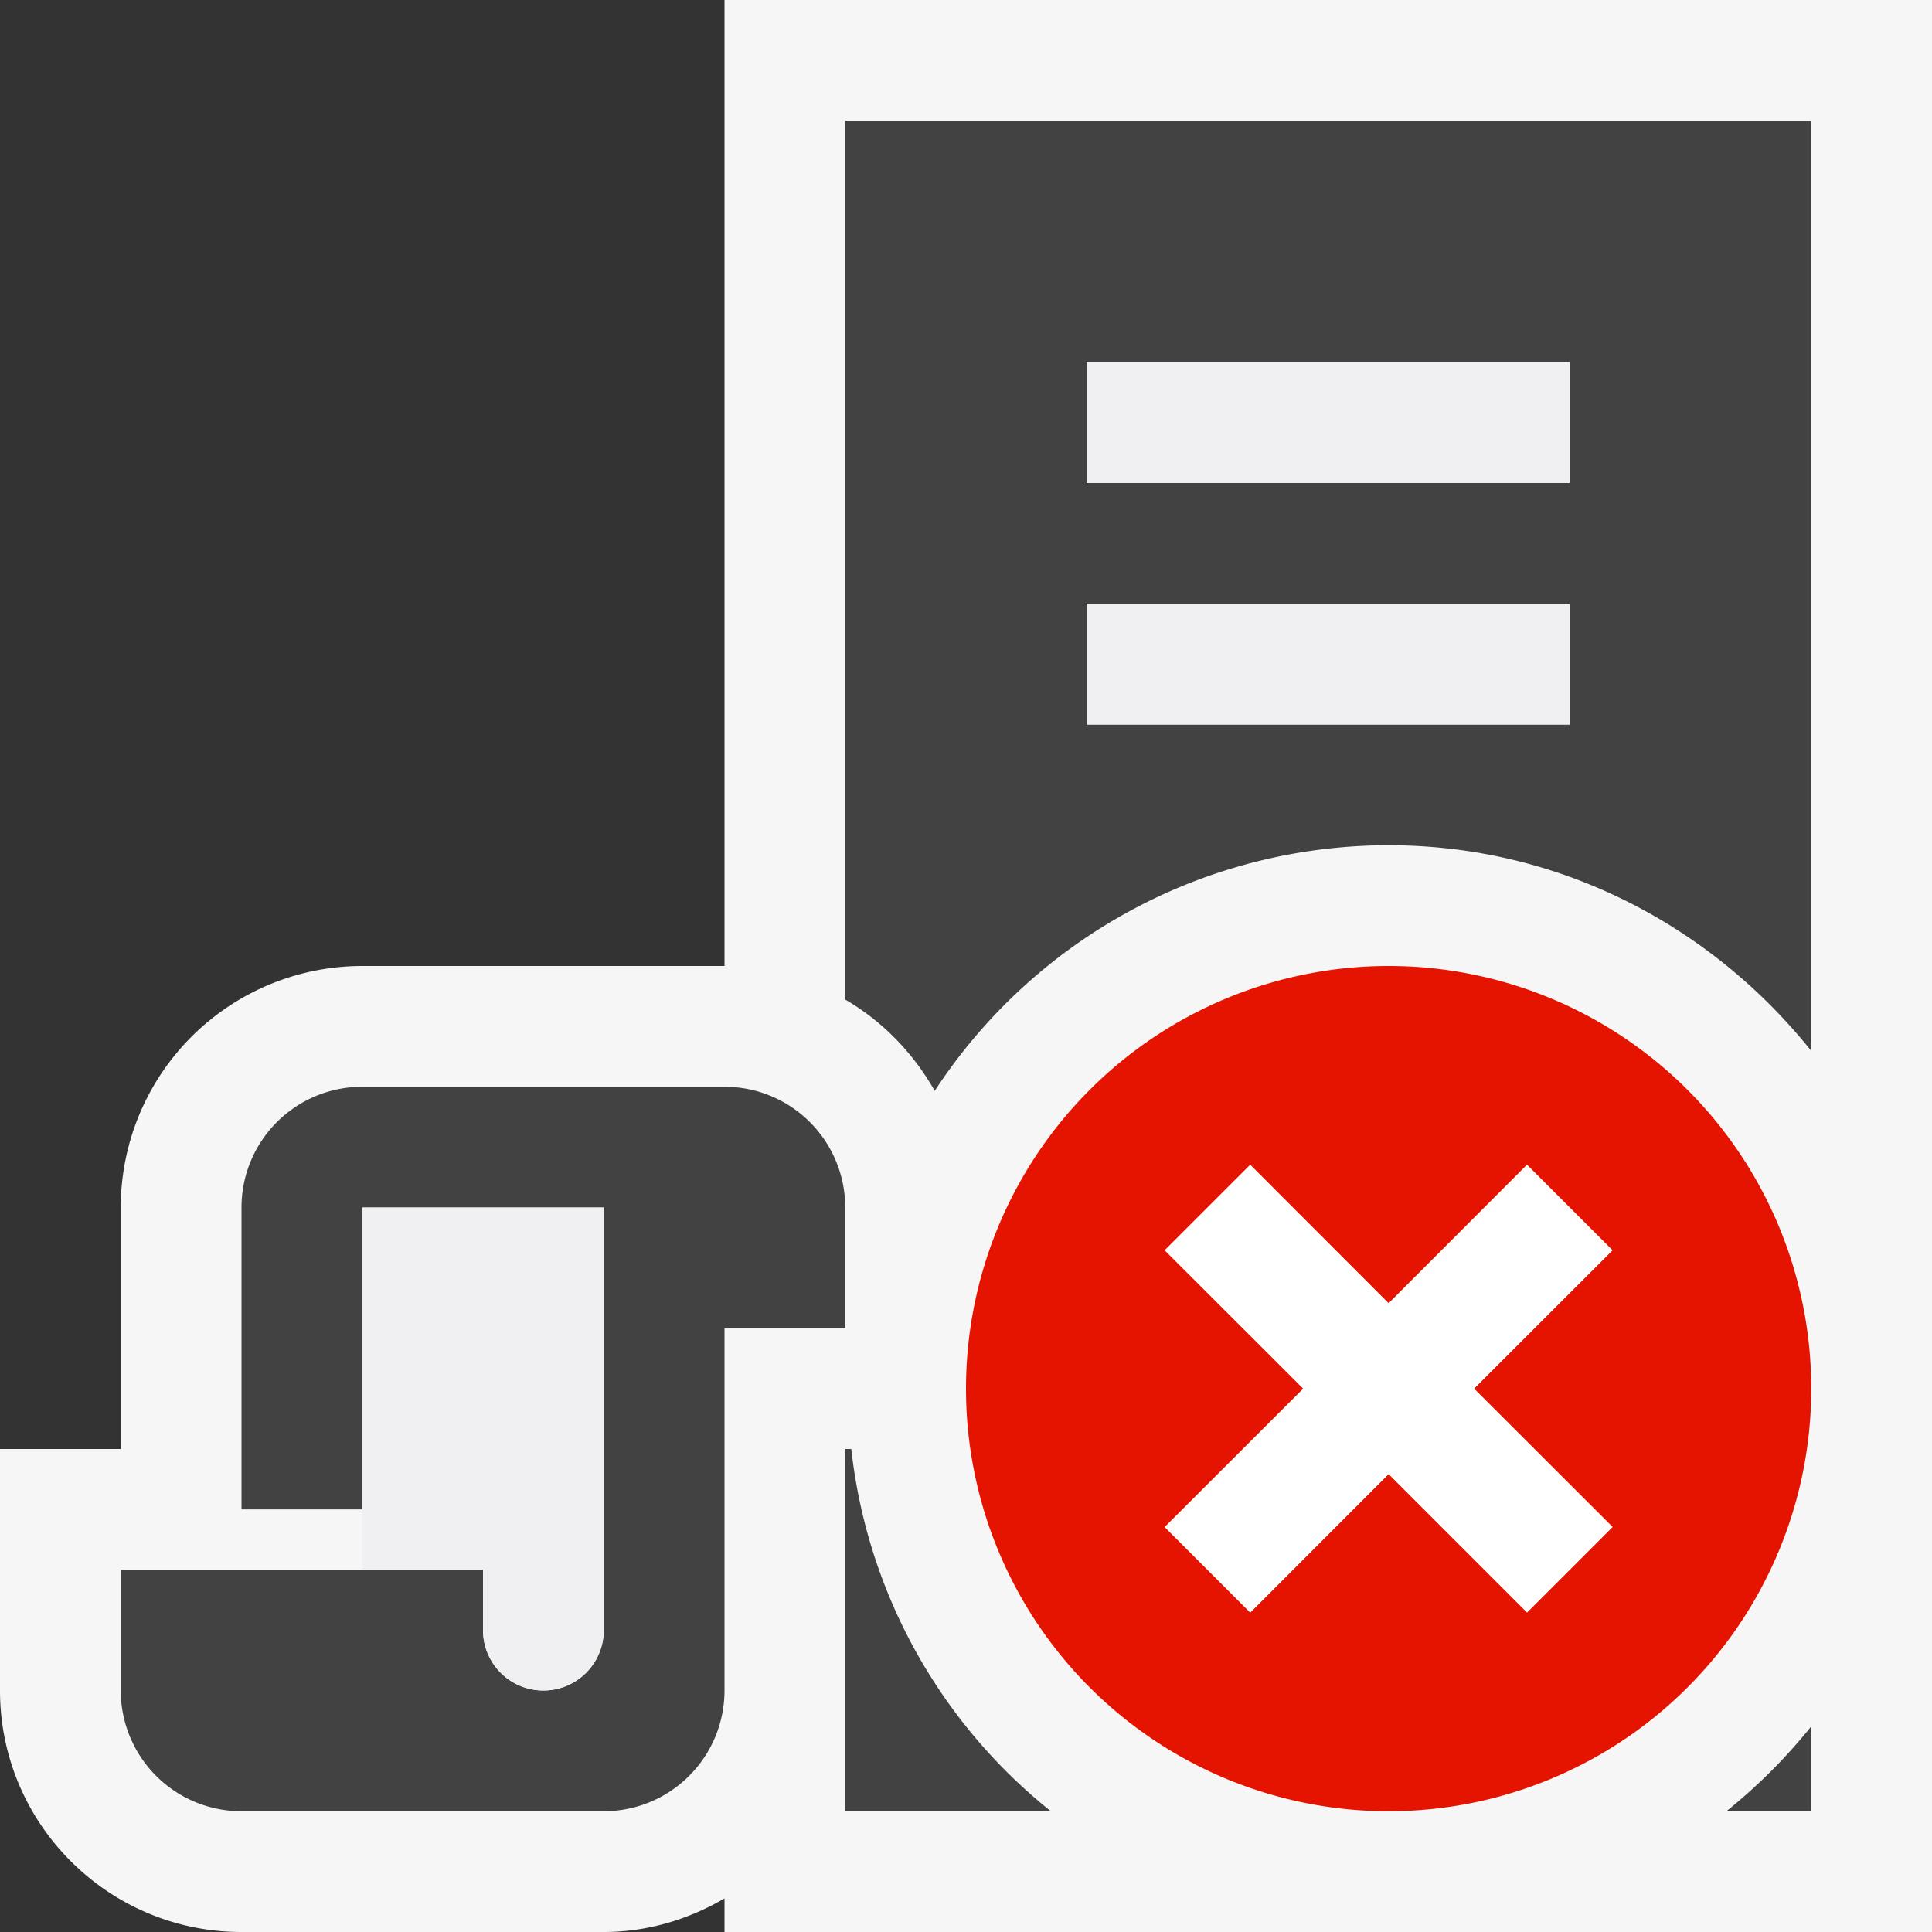 <svg xmlns="http://www.w3.org/2000/svg" viewBox="0 0 16 16"><rect x="0" y="0" width="16" height="16" fill="#333333" stroke="none"/><style>.st0{fill:#f6f6f6}.st1{fill:none}.st2{fill:#424242}.st3{fill:#f0eff1}.st4{fill:#e51400}.st5{fill:#fff}</style><path class="st0" d="M6 0v8H3a2 2 0 0 0-2 2v2H0v2c0 1.104.897 2 2 2h3c.366 0 .705-.106 1-.278V16h10V0H6z" id="outline"/><g id="icon_x5F_bg"><path class="st1" d="M9 5h4v1H9zM9 3h4v1H9z"/><path class="st2" d="M7 10a1 1 0 0 0-1-1H3a1 1 0 0 0-1 1v2.5h1V10h2v3.5a.5.5 0 0 1-1 0V13H1v1a1 1 0 0 0 1 1h3a1 1 0 0 0 1-1v-3h1v-1zM7.05 12H7v3h1.703a4.47 4.47 0 0 1-1.653-3zM7 1v7.278c.311.181.564.444.741.756A4.492 4.492 0 0 1 11.5 7c1.423 0 2.676.673 3.5 1.703V1H7zm6 5H9V5h4v1zm0-2H9V3h4v1zM15 15v-.703c-.209.26-.443.494-.703.703H15z"/></g><g id="icon_x5F_fg"><path class="st3" d="M9 3h4v1H9zM9 5h4v1H9zM3 10v3h1v.5a.5.5 0 0 0 1 0V10H3z"/></g><path class="st4" d="M11.5 8a3.5 3.5 0 1 0 0 7 3.5 3.5 0 0 0 0-7zm1.854 4.646l-.707.707-1.147-1.146-1.146 1.147-.707-.707 1.147-1.146-1.147-1.146.707-.707 1.146 1.147 1.146-1.147.707.707-1.146 1.145 1.147 1.146z" id="not_x5F_bg"/><path class="st5" d="M13.354 10.354l-.708-.708-1.146 1.147-1.146-1.147-.708.708 1.147 1.146-1.147 1.146.708.708 1.146-1.147 1.146 1.147.708-.708-1.147-1.146z" id="not_x5F_fg"/></svg>